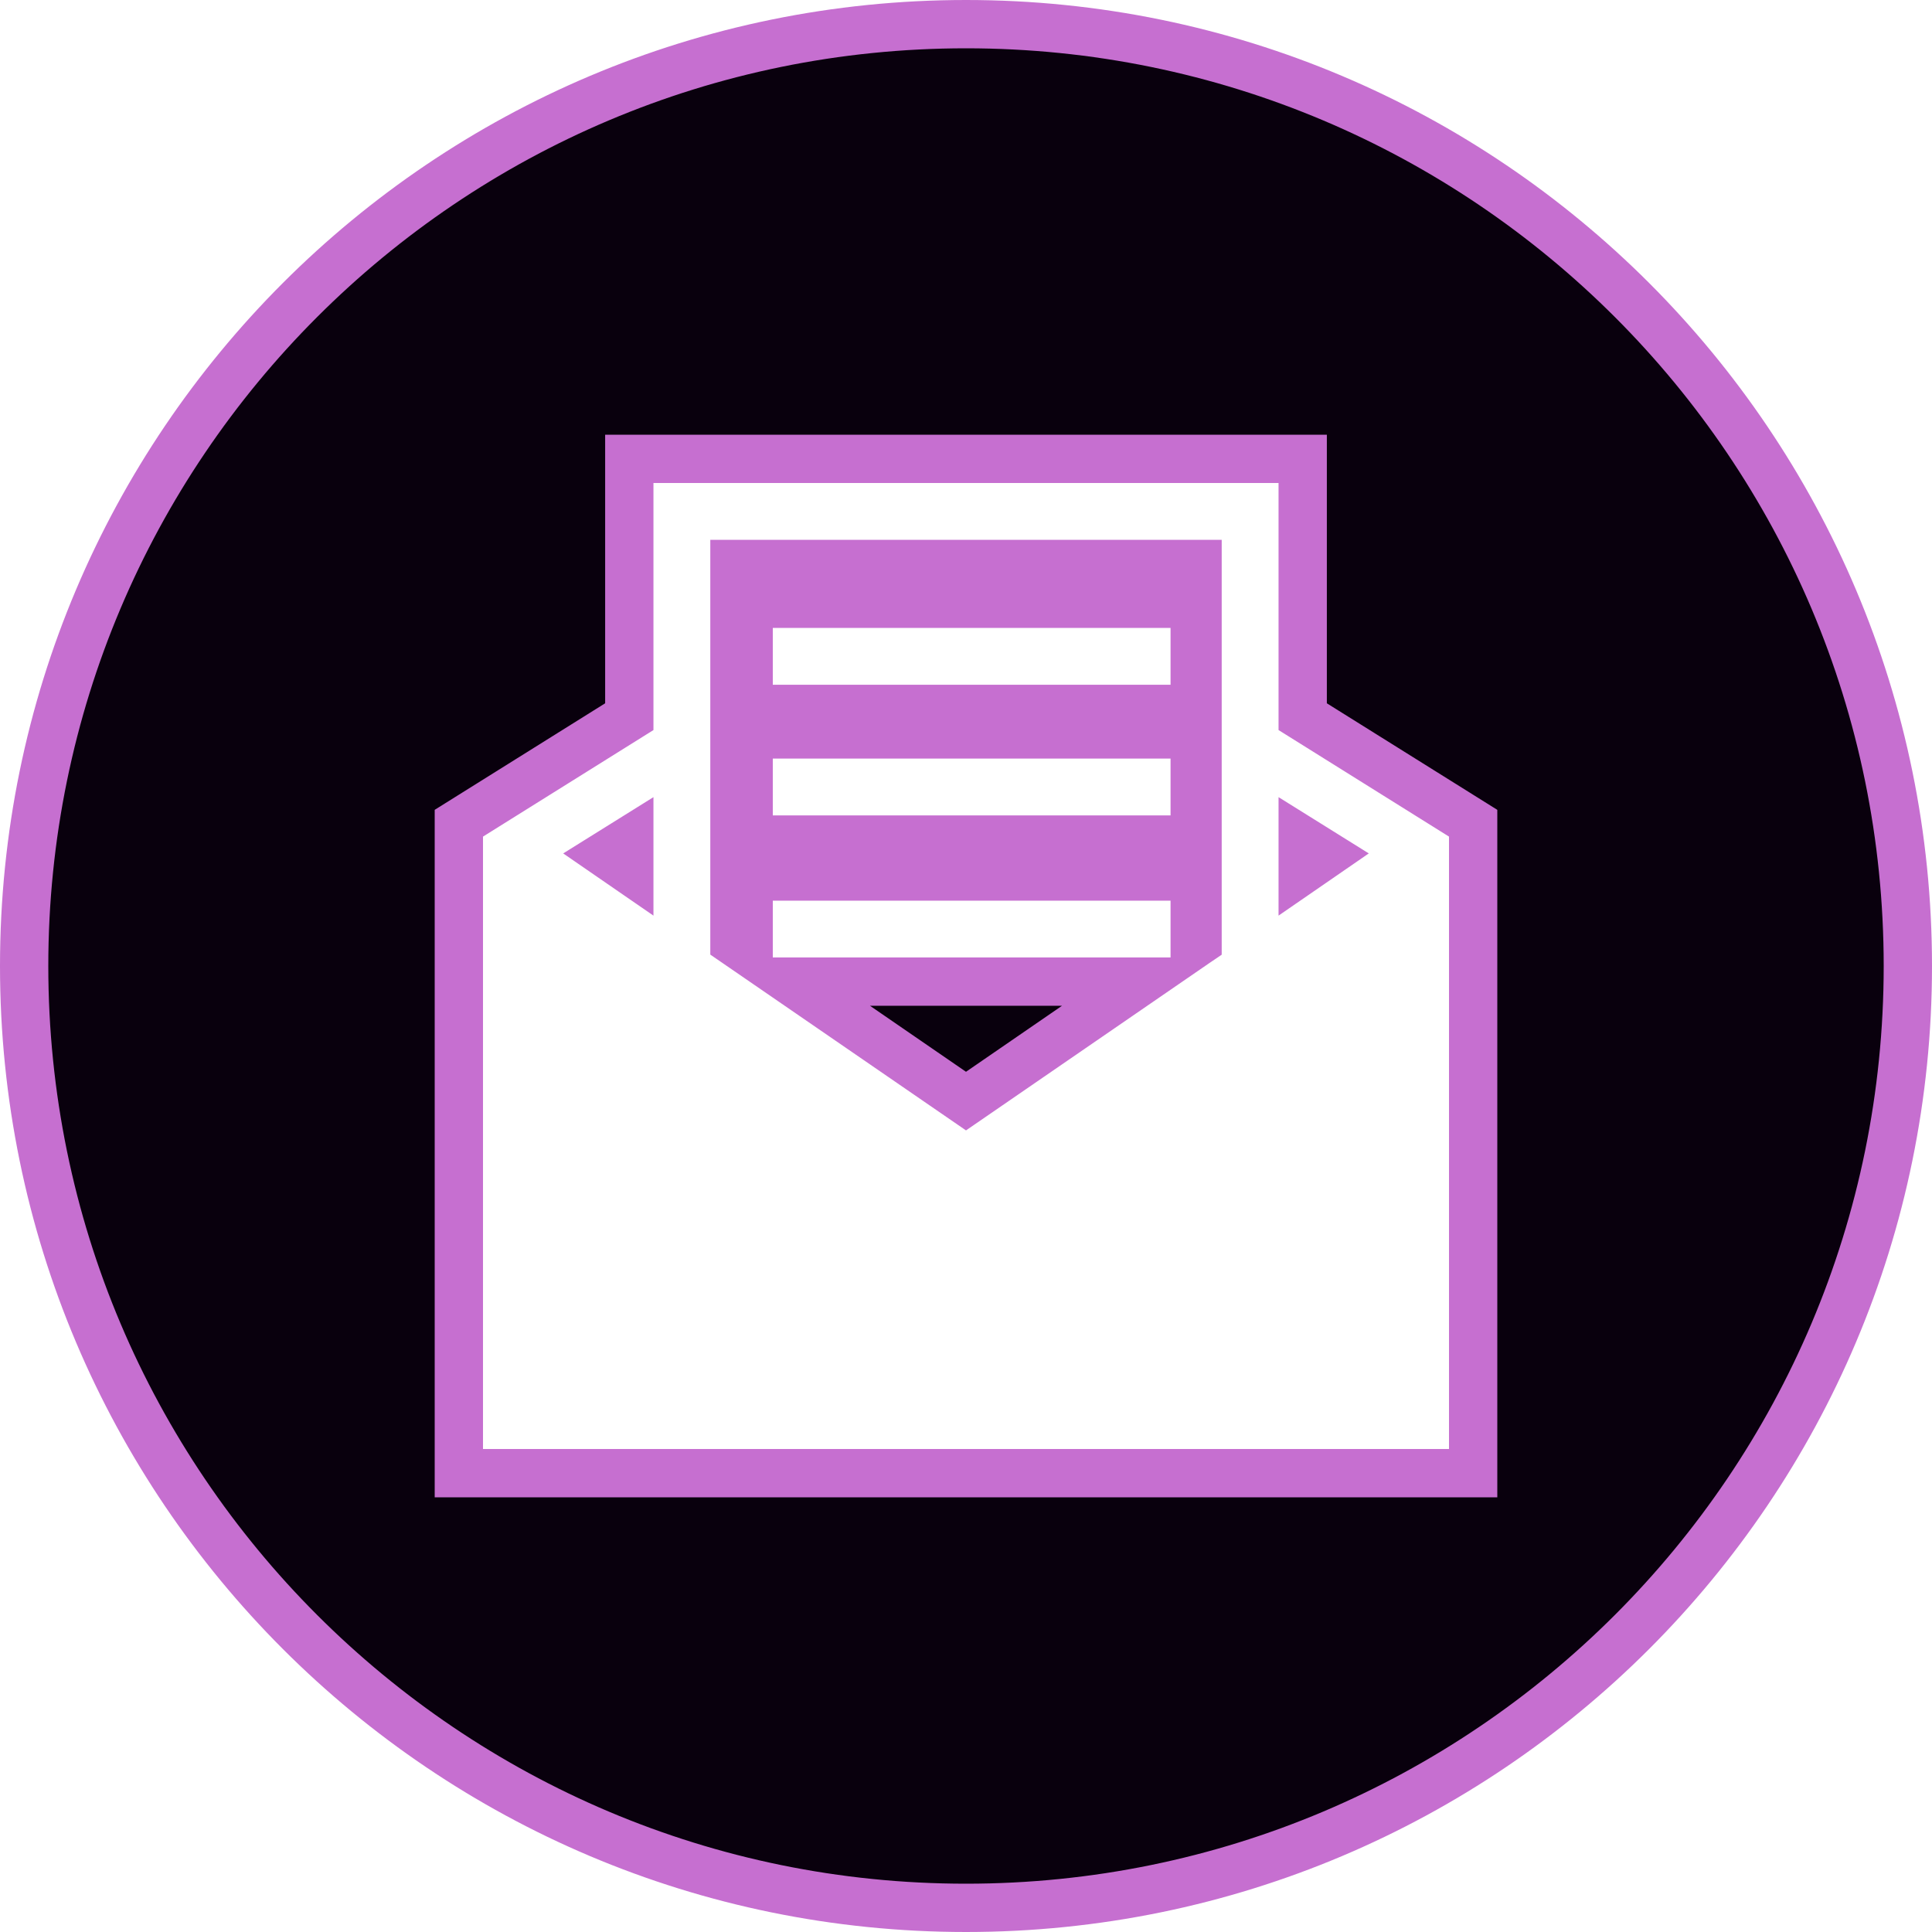 <svg width="40" height="40" viewBox="0 0 40 40" fill="none" xmlns="http://www.w3.org/2000/svg">
<path d="M26.971 10V9.5H26.471H13.529H13.029V10V14.838L9.735 16.897L9.5 17.044V17.321V30V30.5H10H30H30.5V30V17.321V17.044L30.265 16.897L26.971 14.838V10ZM24.735 15.706V15.206H24.235H16H15.5V15.706V16.882V17.382H16H24.235H24.735V16.882V15.706ZM16 12.5H15.5V13V14.177V14.677H16H24.235H24.735V14.177V13V12.5H24.235H16ZM24.735 18.647V18.147H24.235H16H15.5V18.647V19.703L15.206 19.501V11.677H24.794V19.501L24.735 19.541V18.647ZM16.402 20.323H23.598L20 22.797L16.402 20.323ZM39.5 20C39.5 30.77 30.77 39.5 20 39.5C9.23 39.5 0.5 30.77 0.5 20C0.5 9.23 9.23 0.5 20 0.5C30.77 0.5 39.5 9.23 39.5 20ZM26.971 17.405L27.428 17.69L26.971 18.005V17.405ZM13.029 17.405V18.005L12.572 17.69L13.029 17.405Z" fill="#09000D" stroke="#C66FD0"/>
</svg>
